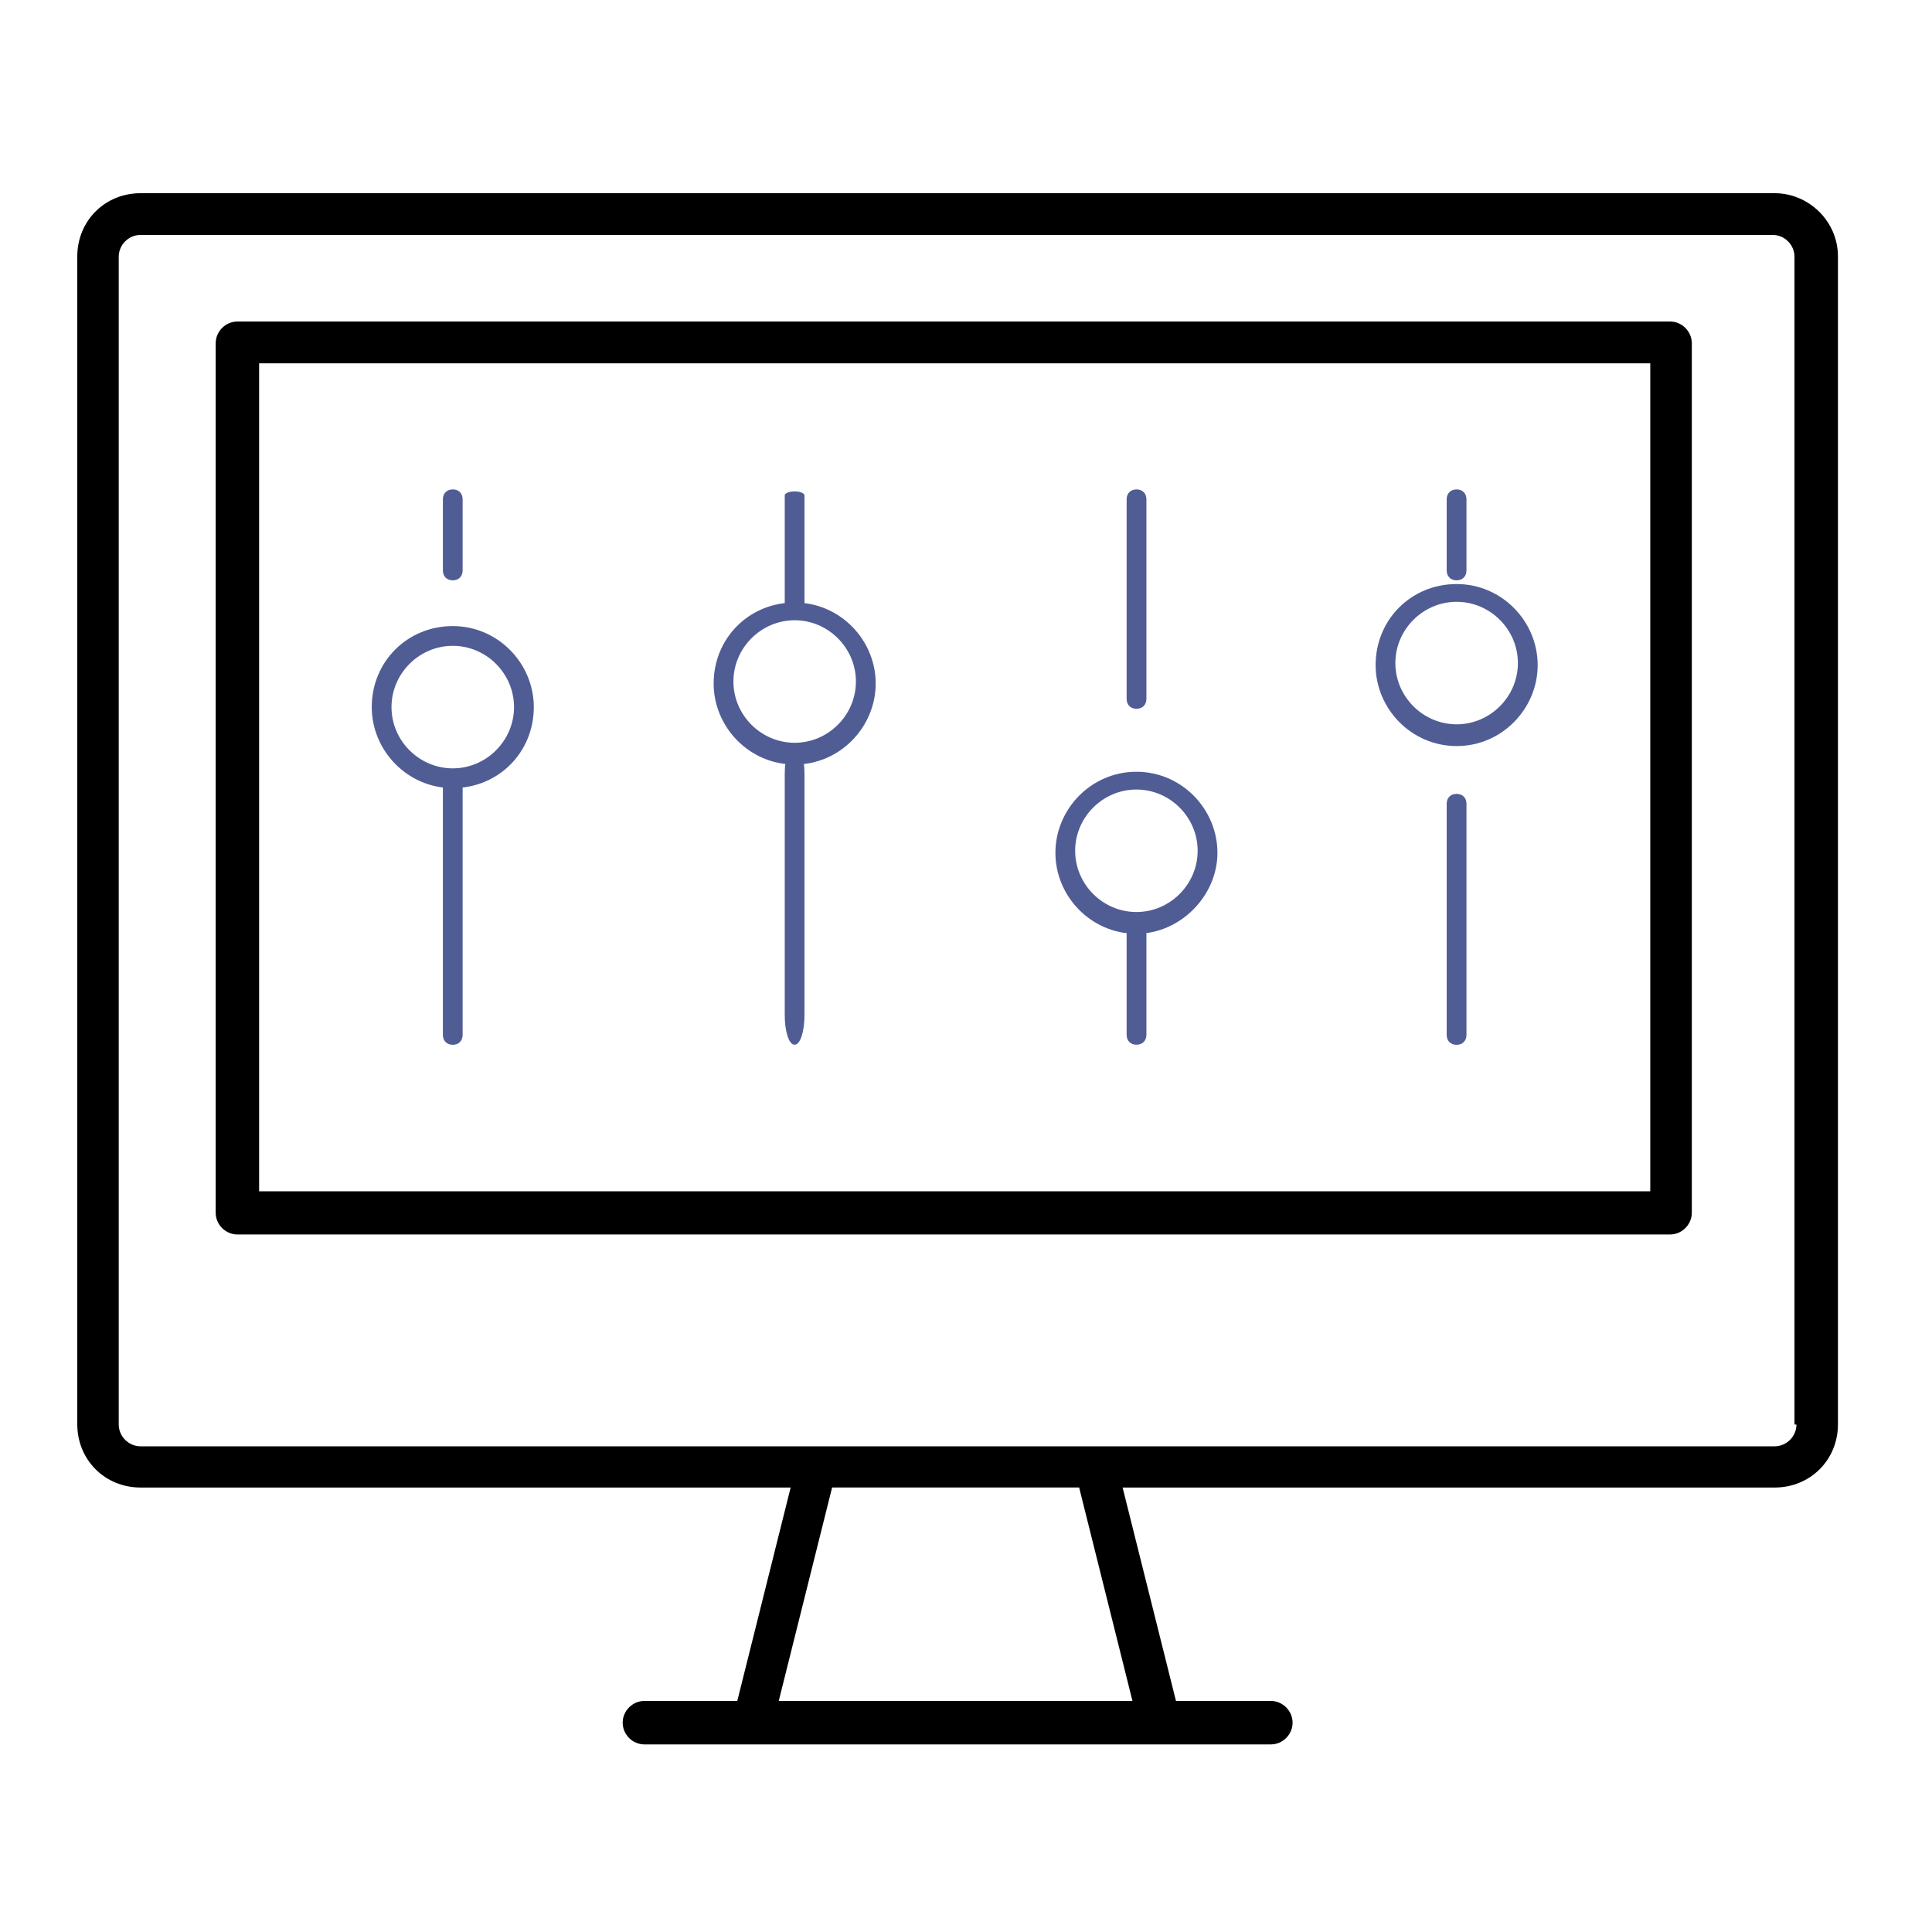 <svg width="50" height="50" viewBox="0 0 50 50" fill="none" xmlns="http://www.w3.org/2000/svg">
<path fill-rule="evenodd" clip-rule="evenodd" d="M45.93 5H3.636C2.716 5 2 5.716 2 6.636V36.861C2 37.781 2.716 38.497 3.636 38.497H20.462L19.081 44.02H16.677C16.37 44.02 16.115 44.276 16.115 44.583C16.115 44.89 16.37 45.145 16.677 45.145H32.889C33.196 45.145 33.452 44.89 33.452 44.583C33.452 44.276 33.196 44.02 32.889 44.02H30.434L29.053 38.497H45.93C46.85 38.497 47.566 37.781 47.566 36.861V6.636C47.566 5.716 46.799 5 45.93 5ZM27.928 38.496L29.308 44.02H20.154L21.535 38.496H27.928ZM45.929 37.43C46.236 37.43 46.492 37.174 46.492 36.867H46.441V6.643C46.441 6.336 46.185 6.08 45.878 6.08H3.636C3.329 6.08 3.073 6.336 3.073 6.643V36.867C3.073 37.174 3.329 37.43 3.636 37.43H45.929Z" fill="black"/>
<path fill-rule="evenodd" clip-rule="evenodd" d="M6.144 8.321H43.221C43.528 8.321 43.784 8.577 43.784 8.884V31.386C43.784 31.693 43.528 31.948 43.221 31.948H6.144C5.837 31.948 5.582 31.693 5.582 31.386V8.884C5.582 8.577 5.837 8.321 6.144 8.321ZM6.706 30.83H42.709V9.402H6.706V30.83Z" fill="black"/>
<path fill-rule="evenodd" clip-rule="evenodd" d="M9.621 18.299C9.621 19.425 10.542 20.396 11.718 20.396C12.894 20.396 13.815 19.476 13.815 18.299C13.815 17.174 12.894 16.203 11.718 16.203C10.542 16.203 9.621 17.123 9.621 18.299ZM10.132 18.3C10.132 17.43 10.848 16.714 11.718 16.714C12.587 16.714 13.303 17.43 13.303 18.3C13.303 19.169 12.587 19.885 11.718 19.885C10.848 19.885 10.132 19.169 10.132 18.3Z" fill="#505D95"/>
<path d="M11.718 15.019C11.564 15.019 11.462 14.916 11.462 14.763V12.922C11.462 12.768 11.564 12.666 11.718 12.666C11.871 12.666 11.973 12.768 11.973 12.922V14.763C11.973 14.916 11.871 15.019 11.718 15.019Z" fill="#505D95"/>
<path d="M11.718 27.039C11.564 27.039 11.462 26.937 11.462 26.783V20.237C11.462 20.084 11.564 19.982 11.718 19.982C11.871 19.982 11.973 20.084 11.973 20.237V26.783C11.973 26.937 11.871 27.039 11.718 27.039Z" fill="#505D95"/>
<path fill-rule="evenodd" clip-rule="evenodd" d="M18.469 17.689C18.469 18.814 19.39 19.786 20.566 19.786C21.742 19.786 22.663 18.814 22.663 17.689C22.663 16.564 21.742 15.593 20.566 15.593C19.39 15.593 18.469 16.513 18.469 17.689ZM18.981 17.638C18.981 16.768 19.697 16.052 20.566 16.052C21.435 16.052 22.151 16.768 22.151 17.638C22.151 18.507 21.435 19.223 20.566 19.223C19.697 19.223 18.981 18.507 18.981 17.638Z" fill="#505D95"/>
<path d="M20.564 16.042C20.411 16.042 20.309 15.991 20.309 15.94V12.82C20.309 12.769 20.411 12.718 20.564 12.718C20.718 12.718 20.82 12.769 20.82 12.82V15.94C20.82 15.991 20.718 16.042 20.564 16.042Z" fill="#505D95"/>
<path d="M20.564 27.037C20.411 27.037 20.309 26.679 20.309 26.269V20.03C20.309 19.621 20.411 19.263 20.564 19.263C20.718 19.263 20.82 19.621 20.82 20.03V26.269C20.82 26.679 20.718 27.037 20.564 27.037Z" fill="#505D95"/>
<path fill-rule="evenodd" clip-rule="evenodd" d="M27.314 22.07C27.314 23.195 28.234 24.166 29.41 24.166C30.535 24.166 31.507 23.195 31.507 22.07C31.507 20.945 30.587 19.973 29.41 19.973C28.234 19.973 27.314 20.945 27.314 22.07ZM27.825 22.018C27.825 21.149 28.541 20.433 29.41 20.433C30.279 20.433 30.995 21.149 30.995 22.018C30.995 22.887 30.279 23.603 29.41 23.603C28.541 23.603 27.825 22.887 27.825 22.018Z" fill="#505D95"/>
<path d="M29.413 18.343C29.259 18.343 29.157 18.241 29.157 18.087V12.922C29.157 12.768 29.259 12.666 29.413 12.666C29.566 12.666 29.669 12.768 29.669 12.922V18.087C29.669 18.241 29.566 18.343 29.413 18.343Z" fill="#505D95"/>
<path d="M29.413 27.037C29.259 27.037 29.157 26.935 29.157 26.782V24.174C29.157 24.02 29.259 23.918 29.413 23.918C29.566 23.918 29.669 24.02 29.669 24.174V26.782C29.669 26.935 29.566 27.037 29.413 27.037Z" fill="#505D95"/>
<path fill-rule="evenodd" clip-rule="evenodd" d="M35.601 17.212C35.601 18.337 36.522 19.308 37.698 19.308C38.874 19.308 39.795 18.337 39.795 17.212C39.795 16.087 38.874 15.115 37.698 15.115C36.522 15.115 35.601 16.035 35.601 17.212ZM36.112 17.16C36.112 16.291 36.828 15.575 37.698 15.575C38.567 15.575 39.283 16.291 39.283 17.16C39.283 18.029 38.567 18.745 37.698 18.745C36.828 18.745 36.112 18.029 36.112 17.16Z" fill="#505D95"/>
<path d="M37.696 15.019C37.543 15.019 37.44 14.916 37.44 14.763V12.922C37.44 12.768 37.543 12.666 37.696 12.666C37.85 12.666 37.952 12.768 37.952 12.922V14.763C37.952 14.916 37.85 15.019 37.696 15.019Z" fill="#505D95"/>
<path d="M37.696 27.04C37.543 27.04 37.44 26.937 37.44 26.784V20.8C37.44 20.647 37.543 20.545 37.696 20.545C37.85 20.545 37.952 20.647 37.952 20.8V26.784C37.952 26.937 37.85 27.04 37.696 27.04Z" fill="#505D95"/>
</svg>

